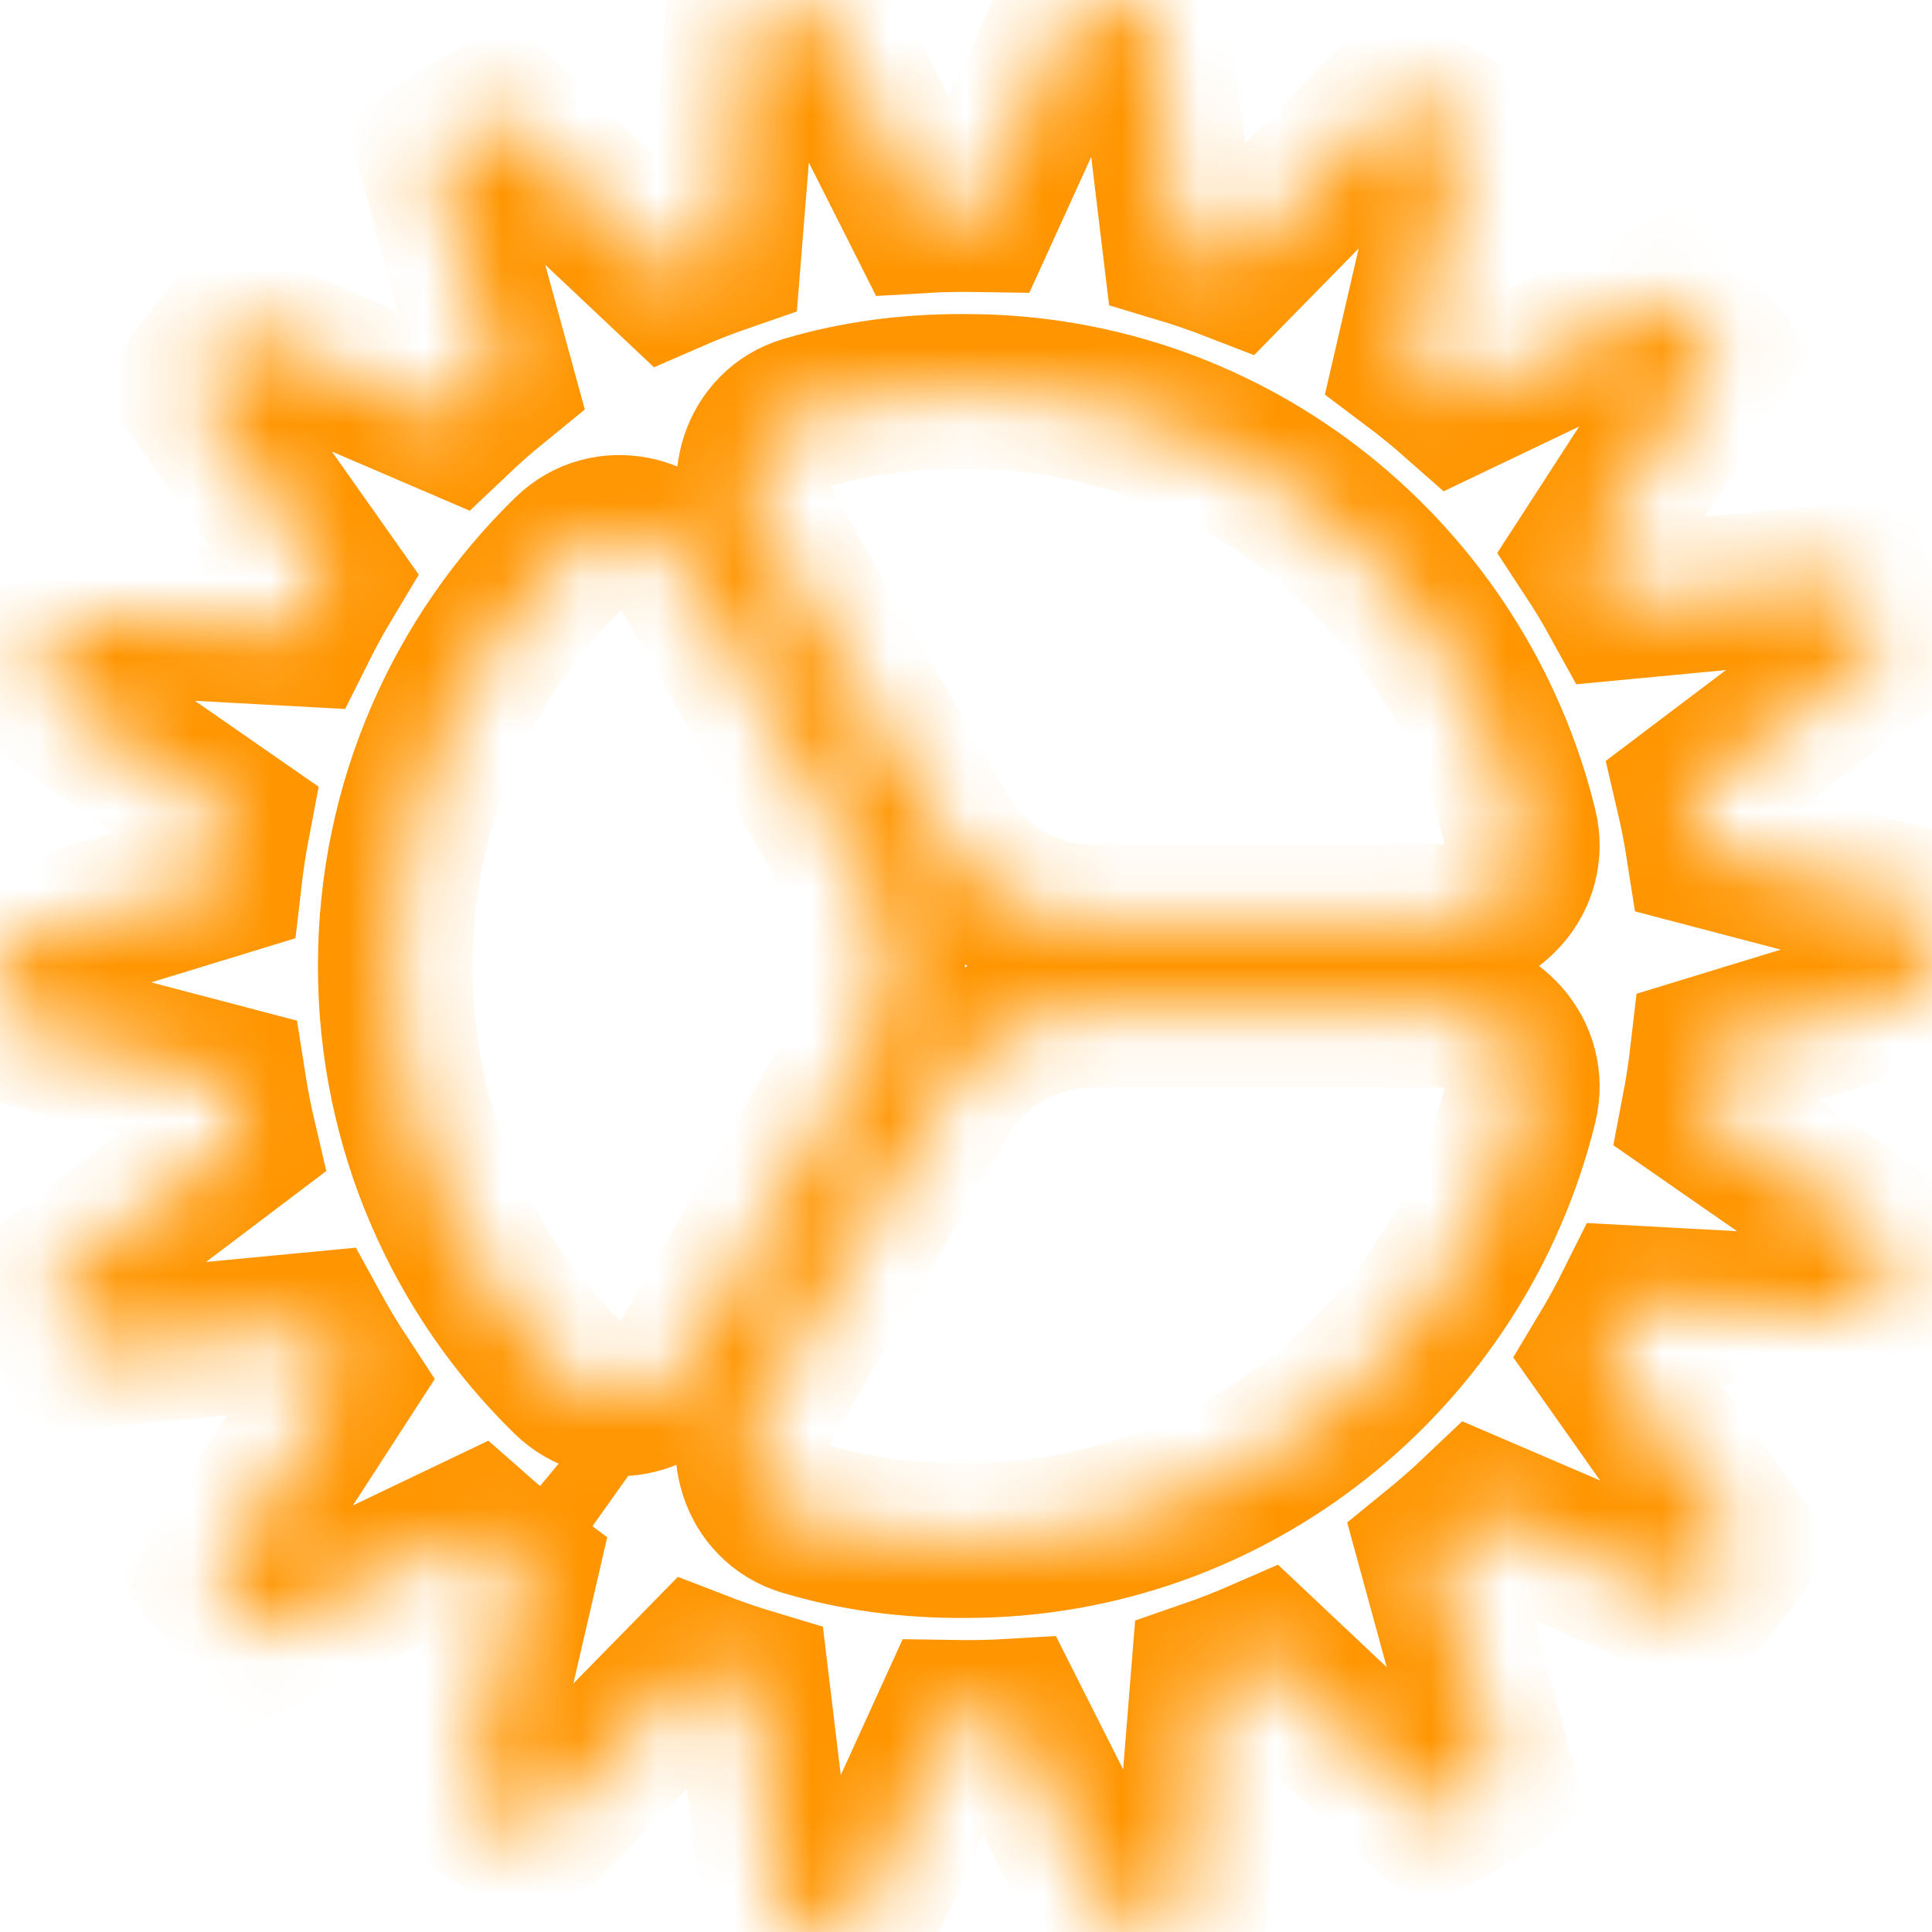 <svg width="25" height="25" viewBox="0 0 25 25" fill="none" xmlns="http://www.w3.org/2000/svg">
<mask id="path-1-inside-1" fill="white">
<path fill-rule="evenodd" clip-rule="evenodd" d="M14.901 0.149L15.266 3.181C15.506 3.253 15.743 3.335 15.975 3.425L18.107 1.25C18.395 1.396 18.677 1.553 18.953 1.721L18.265 4.697C18.465 4.847 18.659 5.005 18.846 5.17L21.588 3.86C21.809 4.096 22.022 4.341 22.225 4.594L20.568 7.152C20.706 7.362 20.835 7.577 20.956 7.797L23.979 7.51C24.106 7.807 24.222 8.109 24.327 8.417L21.9 10.252C21.957 10.495 22.005 10.742 22.044 10.992L24.979 11.762C24.993 12.007 25 12.252 25 12.5C25 12.579 24.999 12.658 24.998 12.736L22.095 13.624C22.066 13.875 22.028 14.124 21.981 14.369L24.48 16.105C24.387 16.417 24.283 16.724 24.167 17.025L21.136 16.86C21.024 17.085 20.903 17.305 20.774 17.52L22.531 20.01C22.338 20.271 22.135 20.523 21.923 20.768L19.132 19.57C18.951 19.742 18.763 19.907 18.569 20.065L19.374 23.011C19.106 23.19 18.83 23.358 18.547 23.515L16.332 21.428C16.103 21.528 15.87 21.619 15.633 21.701L15.388 24.746C15.076 24.82 14.76 24.882 14.44 24.933L13.066 22.207C12.879 22.218 12.69 22.223 12.5 22.223C12.44 22.223 12.379 22.223 12.319 22.222L11.054 25C10.732 24.963 10.413 24.913 10.099 24.851L9.734 21.819C9.494 21.747 9.257 21.665 9.025 21.575L6.893 23.75C6.605 23.604 6.323 23.447 6.047 23.279L6.736 20.303C6.535 20.153 6.341 19.995 6.154 19.83L3.412 21.14C3.19 20.904 2.978 20.659 2.775 20.407L4.432 17.848C4.294 17.638 4.165 17.424 4.044 17.203L1.021 17.49C0.894 17.193 0.778 16.891 0.673 16.583L3.1 14.748C3.043 14.505 2.995 14.258 2.956 14.008L0.021 13.238C0.007 12.993 0 12.748 0 12.5C0 12.421 0.001 12.342 0.002 12.264L2.905 11.376C2.934 11.125 2.972 10.876 3.019 10.631L0.52 8.895C0.613 8.583 0.717 8.276 0.833 7.975L3.864 8.14C3.976 7.915 4.097 7.695 4.226 7.48L2.469 4.99C2.662 4.729 2.865 4.477 3.077 4.232L5.868 5.43C6.049 5.258 6.237 5.093 6.431 4.935L5.626 1.989C5.894 1.81 6.17 1.642 6.453 1.485L8.668 3.572C8.897 3.472 9.13 3.381 9.367 3.299L9.612 0.254C9.924 0.18 10.24 0.118 10.56 0.067L11.934 2.793C12.121 2.782 12.31 2.777 12.5 2.777C12.56 2.777 12.621 2.777 12.681 2.778L13.946 0C14.268 0.037 14.587 0.087 14.901 0.149ZM7.735 19.614L7.731 19.611C7.506 19.458 7.288 19.294 7.079 19.12C7.289 19.295 7.508 19.46 7.735 19.614ZM7.366 7.154C7.842 6.69 8.6 6.864 8.932 7.441L11.181 11.35C11.59 12.061 11.589 12.938 11.179 13.648L8.922 17.551C8.589 18.128 7.831 18.3 7.356 17.836C5.972 16.484 5.114 14.592 5.114 12.5C5.114 10.402 5.976 8.507 7.366 7.154ZM12.169 14.209C12.576 13.505 13.325 13.072 14.133 13.072H18.639C19.3 13.072 19.83 13.643 19.671 14.29C18.875 17.532 15.966 19.936 12.5 19.936C11.746 19.942 11.058 19.846 10.407 19.651C9.778 19.463 9.562 18.719 9.892 18.148L12.169 14.209ZM19.671 10.71C19.83 11.357 19.3 11.928 18.639 11.928H14.137C13.326 11.928 12.577 11.493 12.171 10.787L9.903 6.847C9.574 6.275 9.792 5.532 10.421 5.345C11.068 5.153 11.752 5.059 12.5 5.064C15.966 5.064 18.875 7.468 19.671 10.71Z"/>
</mask>
<path fill-rule="evenodd" clip-rule="evenodd" d="M14.901 0.149L15.266 3.181C15.506 3.253 15.743 3.335 15.975 3.425L18.107 1.25C18.395 1.396 18.677 1.553 18.953 1.721L18.265 4.697C18.465 4.847 18.659 5.005 18.846 5.17L21.588 3.86C21.809 4.096 22.022 4.341 22.225 4.594L20.568 7.152C20.706 7.362 20.835 7.577 20.956 7.797L23.979 7.51C24.106 7.807 24.222 8.109 24.327 8.417L21.9 10.252C21.957 10.495 22.005 10.742 22.044 10.992L24.979 11.762C24.993 12.007 25 12.252 25 12.5C25 12.579 24.999 12.658 24.998 12.736L22.095 13.624C22.066 13.875 22.028 14.124 21.981 14.369L24.48 16.105C24.387 16.417 24.283 16.724 24.167 17.025L21.136 16.86C21.024 17.085 20.903 17.305 20.774 17.52L22.531 20.01C22.338 20.271 22.135 20.523 21.923 20.768L19.132 19.57C18.951 19.742 18.763 19.907 18.569 20.065L19.374 23.011C19.106 23.19 18.83 23.358 18.547 23.515L16.332 21.428C16.103 21.528 15.87 21.619 15.633 21.701L15.388 24.746C15.076 24.82 14.76 24.882 14.44 24.933L13.066 22.207C12.879 22.218 12.69 22.223 12.5 22.223C12.44 22.223 12.379 22.223 12.319 22.222L11.054 25C10.732 24.963 10.413 24.913 10.099 24.851L9.734 21.819C9.494 21.747 9.257 21.665 9.025 21.575L6.893 23.75C6.605 23.604 6.323 23.447 6.047 23.279L6.736 20.303C6.535 20.153 6.341 19.995 6.154 19.83L3.412 21.14C3.19 20.904 2.978 20.659 2.775 20.407L4.432 17.848C4.294 17.638 4.165 17.424 4.044 17.203L1.021 17.49C0.894 17.193 0.778 16.891 0.673 16.583L3.1 14.748C3.043 14.505 2.995 14.258 2.956 14.008L0.021 13.238C0.007 12.993 0 12.748 0 12.5C0 12.421 0.001 12.342 0.002 12.264L2.905 11.376C2.934 11.125 2.972 10.876 3.019 10.631L0.52 8.895C0.613 8.583 0.717 8.276 0.833 7.975L3.864 8.14C3.976 7.915 4.097 7.695 4.226 7.48L2.469 4.99C2.662 4.729 2.865 4.477 3.077 4.232L5.868 5.43C6.049 5.258 6.237 5.093 6.431 4.935L5.626 1.989C5.894 1.81 6.17 1.642 6.453 1.485L8.668 3.572C8.897 3.472 9.13 3.381 9.367 3.299L9.612 0.254C9.924 0.18 10.24 0.118 10.56 0.067L11.934 2.793C12.121 2.782 12.31 2.777 12.5 2.777C12.56 2.777 12.621 2.777 12.681 2.778L13.946 0C14.268 0.037 14.587 0.087 14.901 0.149ZM7.735 19.614L7.731 19.611C7.506 19.458 7.288 19.294 7.079 19.12C7.289 19.295 7.508 19.46 7.735 19.614ZM7.366 7.154C7.842 6.69 8.6 6.864 8.932 7.441L11.181 11.35C11.59 12.061 11.589 12.938 11.179 13.648L8.922 17.551C8.589 18.128 7.831 18.3 7.356 17.836C5.972 16.484 5.114 14.592 5.114 12.5C5.114 10.402 5.976 8.507 7.366 7.154ZM12.169 14.209C12.576 13.505 13.325 13.072 14.133 13.072H18.639C19.3 13.072 19.83 13.643 19.671 14.29C18.875 17.532 15.966 19.936 12.5 19.936C11.746 19.942 11.058 19.846 10.407 19.651C9.778 19.463 9.562 18.719 9.892 18.148L12.169 14.209ZM19.671 10.71C19.83 11.357 19.3 11.928 18.639 11.928H14.137C13.326 11.928 12.577 11.493 12.171 10.787L9.903 6.847C9.574 6.275 9.792 5.532 10.421 5.345C11.068 5.153 11.752 5.059 12.5 5.064C15.966 5.064 18.875 7.468 19.671 10.71Z" stroke="#FF9500" stroke-width="2" mask="url(#path-1-inside-1)"/>
</svg>
